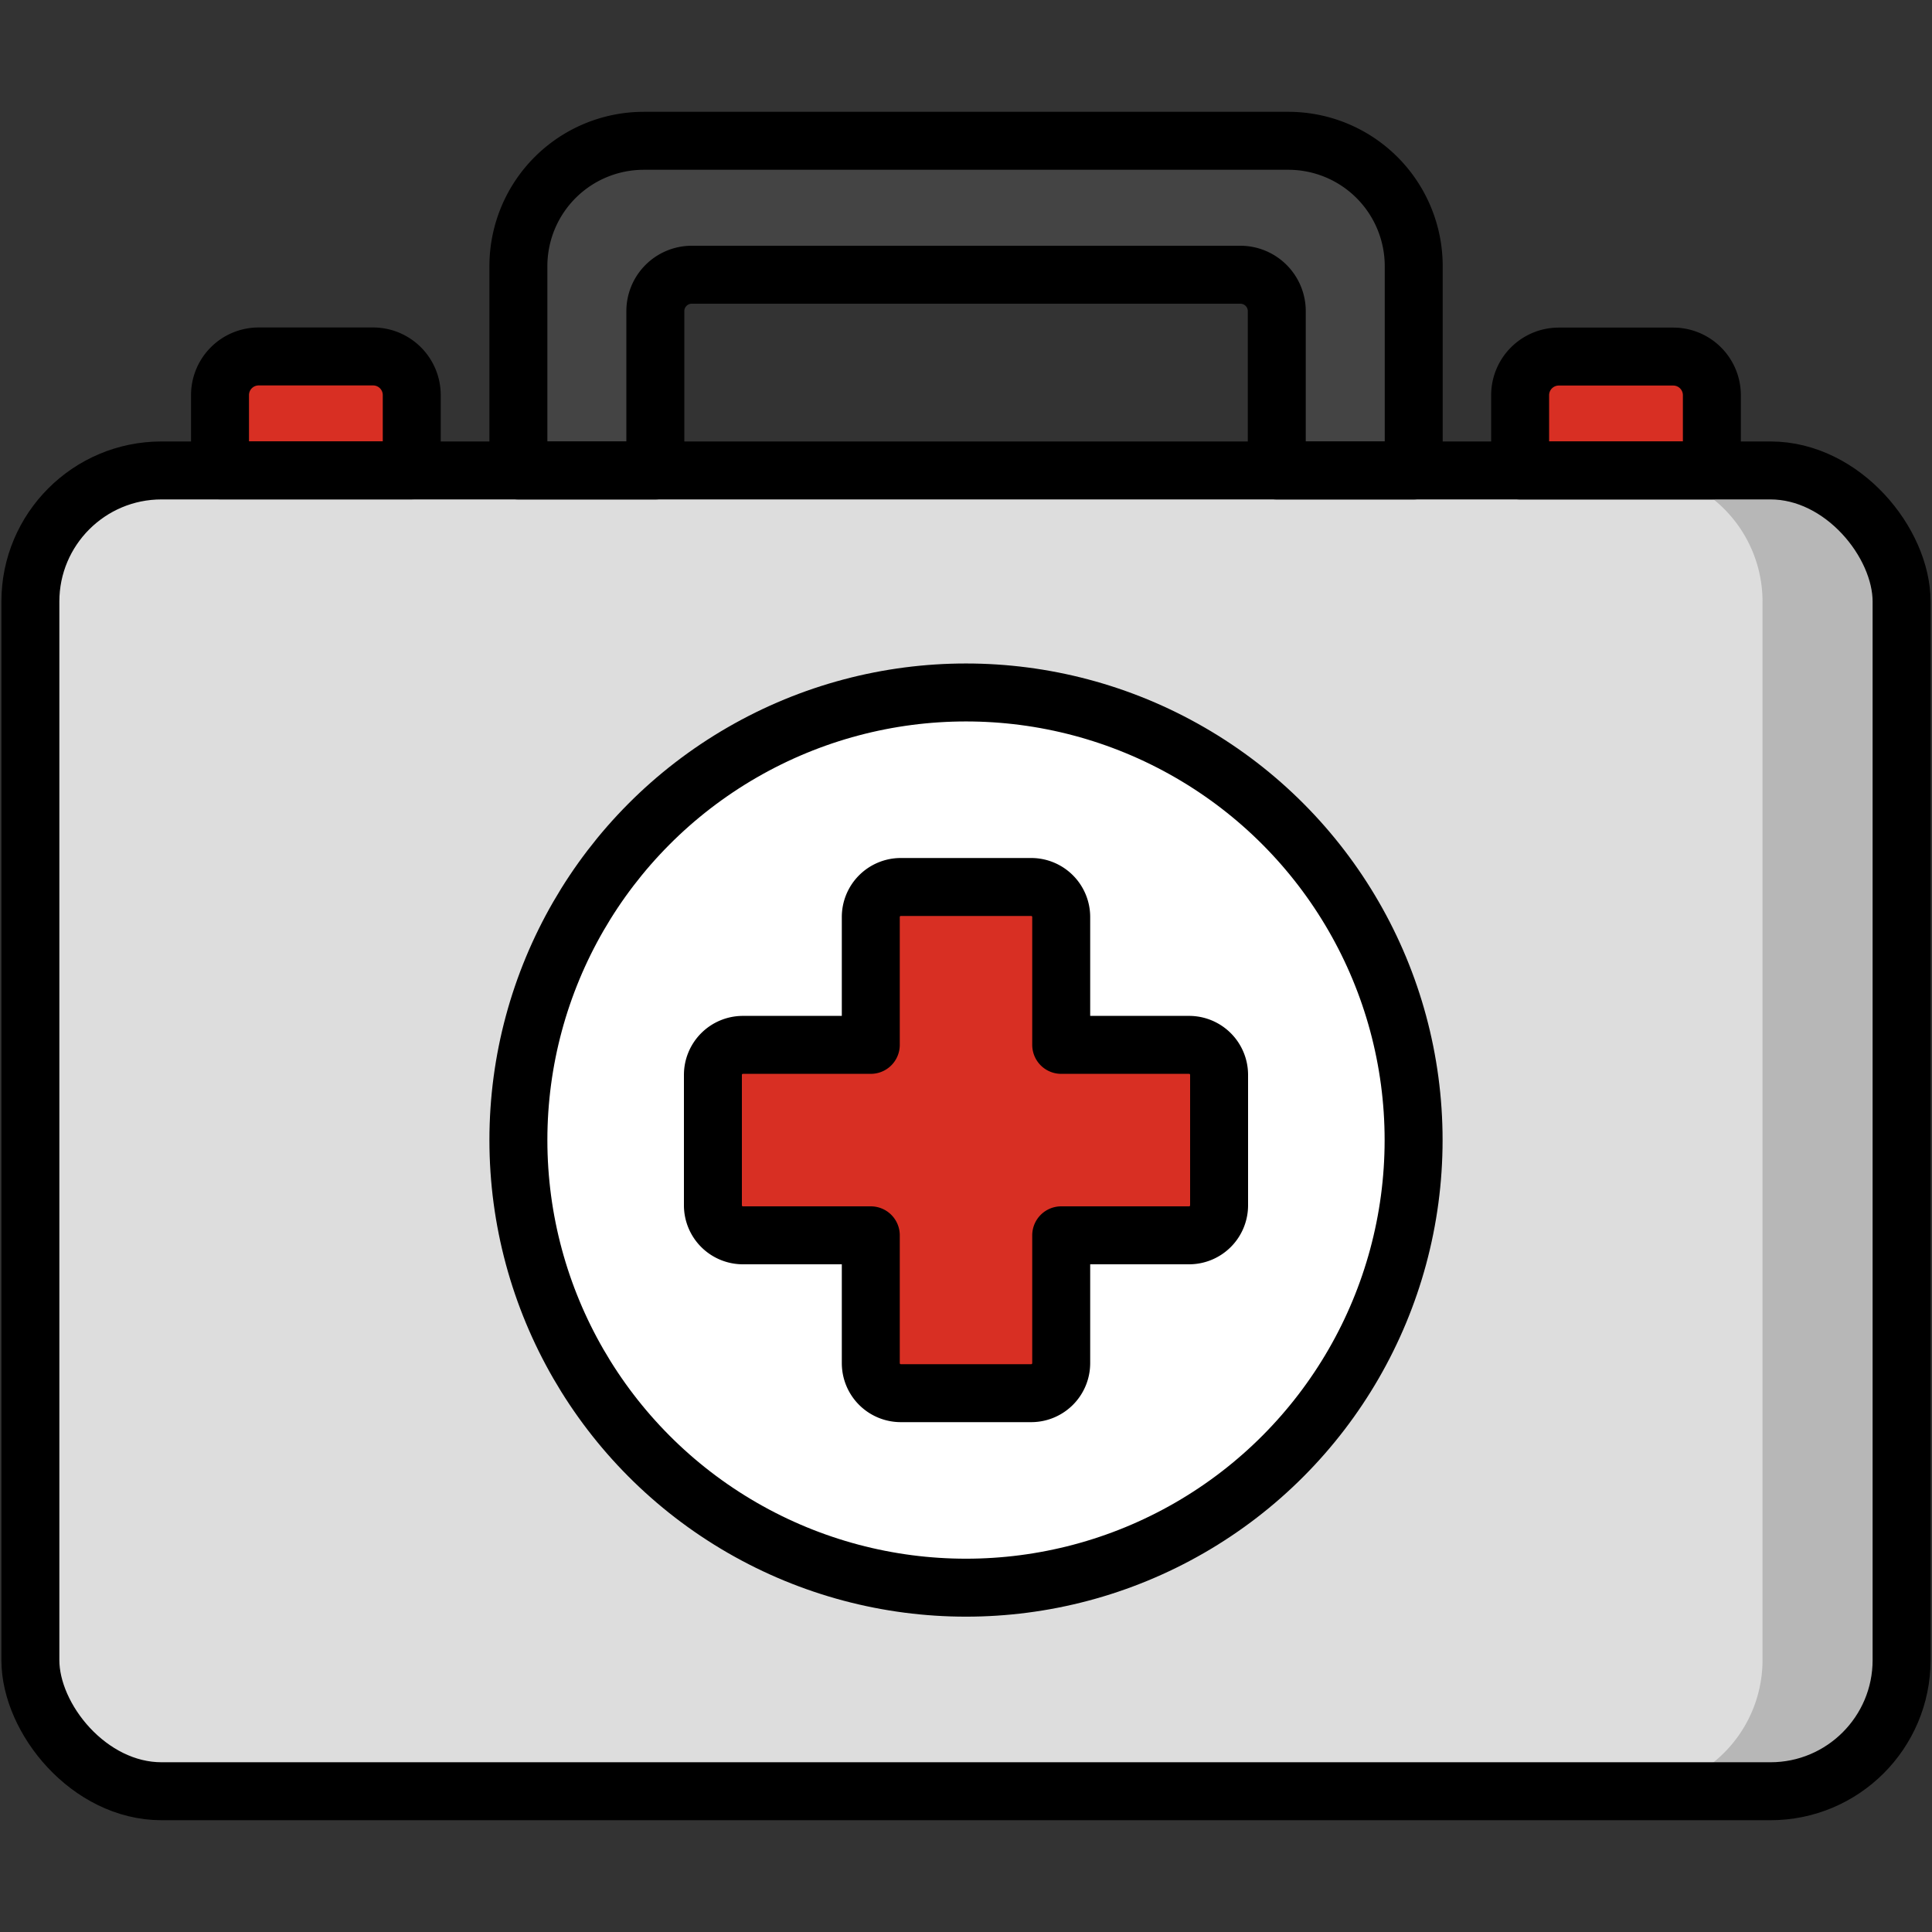 <svg id="Layer_1" data-name="Layer 1" xmlns="http://www.w3.org/2000/svg" viewBox="0 0 500 500"><rect x="0" y="0" width="500" height="500" fill="#333333" stroke="none"/><defs><style>.cls-1{fill:#444;}.cls-2{fill:#d82f23;}.cls-3{fill:#ddd;}.cls-4{fill:#b7b7b7;}.cls-5{fill:#fff;}.cls-6{fill:none;stroke:#000;stroke-linecap:round;stroke-linejoin:round;stroke-width:15px;}</style></defs><title>medical-kit</title><path class="cls-1" d="M333.39,36.44H166.61a32.45,32.45,0,0,0-32.45,32.45v52.86H169.6V80.53A9.43,9.43,0,0,1,179,71.1H321a9.43,9.43,0,0,1,9.43,9.43v41.22h35.44V68.89A32.45,32.45,0,0,0,333.39,36.44Z"/><path class="cls-2" d="M67,92.25H96.56a10,10,0,0,1,10,10v19.47a0,0,0,0,1,0,0H56.94a0,0,0,0,1,0,0V102.28A10,10,0,0,1,67,92.25Z"/><path class="cls-2" d="M393.41,92.25h49.65a0,0,0,0,1,0,0v19.47a10,10,0,0,1-10,10H403.44a10,10,0,0,1-10-10V92.25a0,0,0,0,1,0,0Z" transform="translate(836.47 214) rotate(-180)"/><rect class="cls-3" x="7.86" y="121.75" width="484.27" height="341.82" rx="33.94" ry="33.94"/><path class="cls-4" d="M458.2,121.75h-36a33.94,33.94,0,0,1,33.94,33.94V429.63a33.94,33.94,0,0,1-33.94,33.93h36a33.94,33.94,0,0,0,33.94-33.93V155.69A33.94,33.94,0,0,0,458.2,121.75Z"/><circle class="cls-5" cx="250" cy="295.05" r="115.84"/><path class="cls-2" d="M307.73,270.41H274.64V237.33a7.77,7.77,0,0,0-7.77-7.78H233.13a7.77,7.77,0,0,0-7.77,7.78v33.08H192.27a7.77,7.77,0,0,0-7.77,7.77v33.74a7.77,7.77,0,0,0,7.77,7.78h33.09v33.08a7.77,7.77,0,0,0,7.77,7.77h33.74a7.77,7.77,0,0,0,7.77-7.77V319.7h33.09a7.77,7.77,0,0,0,7.77-7.78V278.18A7.77,7.77,0,0,0,307.73,270.41Z"/><rect class="cls-6" x="7.86" y="121.75" width="484.27" height="341.82" rx="33.94" ry="33.94"/><path class="cls-6" d="M333.39,36.44H166.61a32.45,32.45,0,0,0-32.45,32.45v52.86H169.6V80.53A9.43,9.43,0,0,1,179,71.1H321a9.43,9.43,0,0,1,9.43,9.43v41.22h35.44V68.89A32.45,32.45,0,0,0,333.39,36.44Z"/><circle class="cls-6" cx="250" cy="295.05" r="115.84"/><path class="cls-6" d="M67,92.25H96.56a10,10,0,0,1,10,10v19.47a0,0,0,0,1,0,0H56.94a0,0,0,0,1,0,0V102.28A10,10,0,0,1,67,92.25Z"/><path class="cls-6" d="M393.41,92.25h49.65a0,0,0,0,1,0,0v19.47a10,10,0,0,1-10,10H403.44a10,10,0,0,1-10-10V92.25a0,0,0,0,1,0,0Z" transform="translate(836.47 214) rotate(-180)"/><path class="cls-6" d="M307.73,270.41H274.64V237.33a7.77,7.77,0,0,0-7.77-7.78H233.13a7.77,7.77,0,0,0-7.77,7.78v33.08H192.27a7.77,7.77,0,0,0-7.77,7.77v33.74a7.77,7.77,0,0,0,7.77,7.78h33.09v33.08a7.77,7.77,0,0,0,7.77,7.77h33.74a7.77,7.77,0,0,0,7.77-7.77V319.7h33.09a7.77,7.77,0,0,0,7.77-7.78V278.18A7.77,7.77,0,0,0,307.73,270.41Z"/></svg>